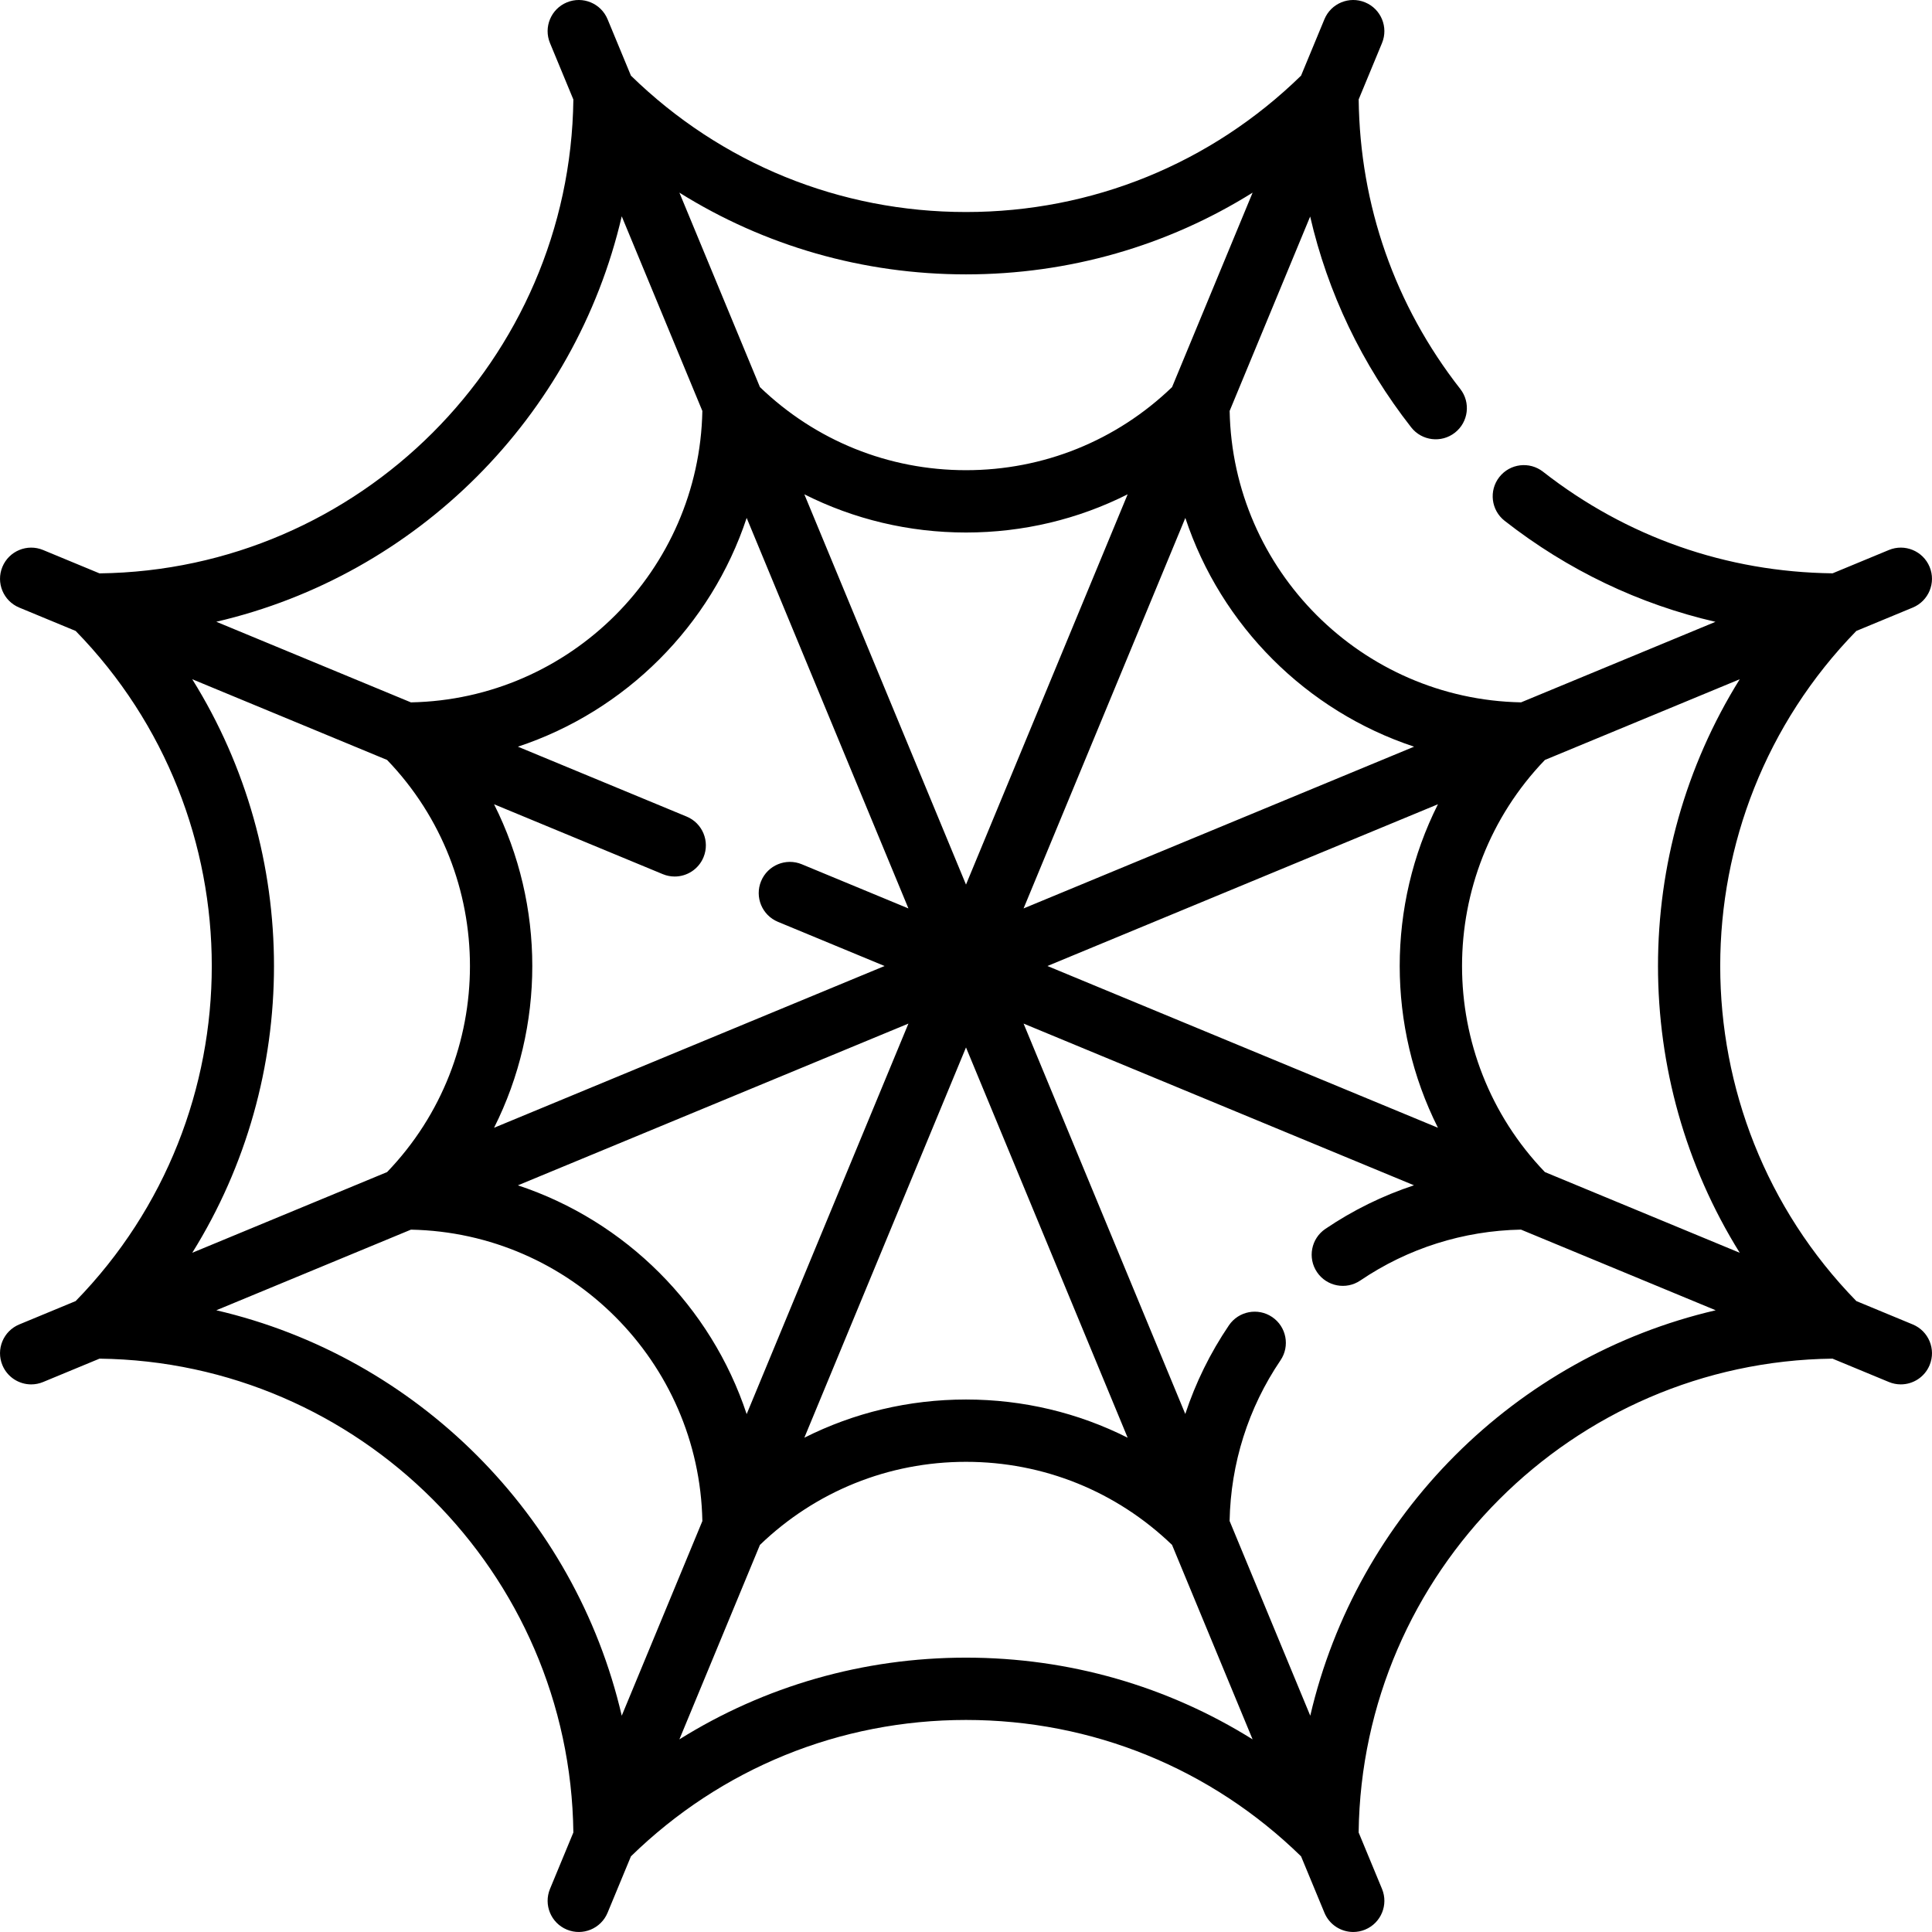 <?xml version="1.0" encoding="iso-8859-1"?>
<!-- Generator: Adobe Illustrator 19.0.0, SVG Export Plug-In . SVG Version: 6.00 Build 0)  -->
<svg version="1.1" id="Layer_1" xmlns="http://www.w3.org/2000/svg" xmlns:xlink="http://www.w3.org/1999/xlink" x="0px" y="0px"
	 viewBox="0 0 512.005 512.005" style="enable-background:new 0 0 512.005 512.005;" xml:space="preserve">
<g>
	<g>
		<path d="M506.901,350.993l-14.946-6.191c-48.099-49.3-48.099-128.295,0-177.595l14.946-6.191
			c4.214-1.745,6.215-6.576,4.469-10.789c-1.745-4.214-6.576-6.215-10.789-4.469l-14.922,6.181
			c-28.099-0.334-54.602-9.611-76.731-26.922c-3.594-2.812-8.783-2.178-11.592,1.416c-2.81,3.593-2.177,8.783,1.416,11.592
			c16.726,13.085,35.663,22.108,55.868,26.769L403.1,186.134c-42.229-0.82-76.409-35.001-77.23-77.23l21.341-51.521
			c4.661,20.204,13.684,39.139,26.769,55.866c2.811,3.593,8,4.227,11.592,1.416c3.593-2.81,4.226-8,1.416-11.592
			c-17.31-22.128-26.586-48.631-26.921-76.73l6.181-14.923c1.746-4.214-0.254-9.044-4.469-10.789
			c-4.21-1.748-9.043,0.255-10.789,4.469l-6.192,14.95c-23.889,23.313-55.354,36.141-88.795,36.141s-64.906-12.827-88.796-36.141
			l-6.192-14.95c-1.745-4.214-6.576-6.214-10.789-4.469c-4.214,1.745-6.216,6.576-4.469,10.789l6.193,14.956
			C151.097,95.245,95.241,151.1,26.374,151.952l-14.95-6.192c-4.21-1.748-9.044,0.255-10.789,4.469
			c-1.746,4.214,0.254,9.044,4.469,10.789l14.946,6.191c48.099,49.3,48.099,128.294,0,177.594l-14.946,6.191
			c-4.214,1.745-6.216,6.576-4.469,10.789c1.317,3.181,4.391,5.1,7.633,5.1c1.053,0,2.124-0.204,3.157-0.631l14.95-6.192
			c68.868,0.849,124.724,56.705,125.575,125.572l-6.192,14.95c-1.746,4.214,0.254,9.044,4.469,10.789
			c4.211,1.75,9.043-0.254,10.789-4.469l6.192-14.95c23.889-23.313,55.354-36.141,88.796-36.141
			c33.443,0,64.906,12.827,88.795,36.141l6.192,14.95c1.317,3.181,4.391,5.1,7.633,5.1c1.053,0,2.124-0.204,3.157-0.631
			c4.214-1.745,6.215-6.576,4.469-10.789l-6.192-14.95c0.852-68.868,56.708-124.723,125.575-125.575l14.95,6.192
			c1.033,0.429,2.103,0.631,3.157,0.631c3.24,0,6.315-1.92,7.633-5.1C513.117,357.568,511.115,352.738,506.901,350.993z
			 M381.074,298.873l-103.492-42.869l103.492-42.868C367.564,240.017,367.565,271.993,381.074,298.873z M374.752,197.879
			L271.26,240.747l42.869-103.493C323.583,165.814,346.193,188.425,374.752,197.879z M130.932,213.138l44.713,18.521
			c1.033,0.429,2.104,0.631,3.157,0.631c3.24,0,6.315-1.92,7.633-5.1c1.745-4.214-0.255-9.044-4.469-10.789l-44.713-18.521
			c28.559-9.455,51.17-32.065,60.624-60.626l42.868,103.493l-28.255-11.704c-4.21-1.748-9.044,0.255-10.789,4.469
			c-1.746,4.214,0.254,9.044,4.469,10.789l28.254,11.704l-103.491,42.868C144.442,271.993,144.442,240.018,130.932,213.138z
			 M240.745,271.263l-42.869,103.493c-9.455-28.559-32.064-51.17-60.623-60.626L240.745,271.263z M256.002,277.584l42.842,103.429
			c-13.127-6.617-27.713-10.126-42.842-10.126c-15.129,0-29.714,3.51-42.842,10.126L256.002,277.584z M213.16,130.997
			c13.128,6.617,27.714,10.126,42.842,10.126c15.129,0,29.714-3.51,42.842-10.126l-42.842,103.43L213.16,130.997z M256.002,72.713
			c27.273,0,53.386-7.55,75.955-21.656l-21.346,51.534c-14.753,14.198-34.075,22.016-54.608,22.016s-39.855-7.818-54.608-22.016
			l-21.346-51.535C202.617,65.163,228.728,72.713,256.002,72.713z M164.767,57.323l21.367,51.585
			c-0.82,42.229-35.001,76.409-77.23,77.23l-51.584-21.367C110.477,152.418,152.413,110.481,164.767,57.323z M50.95,180.008
			l51.636,21.388c29.278,30.44,29.278,78.778,0,109.218l-51.635,21.388C79.832,285.664,79.832,226.346,50.95,180.008z
			 M164.769,454.685c-12.354-53.156-54.291-95.092-107.447-107.446l51.584-21.367c42.229,0.82,76.409,35.001,77.23,77.23
			L164.769,454.685z M256.002,439.297c-27.274,0-53.386,7.551-75.954,21.657l21.346-51.535
			c14.753-14.198,34.075-22.016,54.608-22.016c20.534,0,39.855,7.818,54.608,22.016l21.346,51.535
			C309.387,446.848,283.276,439.297,256.002,439.297z M347.237,454.687l-21.377-51.61c0.299-15.266,4.938-29.955,13.488-42.575
			c2.558-3.776,1.571-8.911-2.204-11.469c-3.776-2.557-8.91-1.571-11.469,2.204c-4.959,7.32-8.828,15.216-11.56,23.485
			L271.26,271.263l103.46,42.854c-8.269,2.732-16.166,6.6-23.485,11.56c-3.776,2.558-4.762,7.692-2.204,11.469
			c2.558,3.777,7.692,4.761,11.469,2.204c12.618-8.55,27.308-13.188,42.575-13.488l51.609,21.377
			C401.526,359.593,359.591,401.531,347.237,454.687z M409.419,310.615c-29.279-30.44-29.279-78.778,0-109.218l51.634-21.388
			c-28.884,46.339-28.881,105.653,0.002,151.994L409.419,310.615z"/>
	</g>
</g>
<g>
</g>
<g>
</g>
<g>
</g>
<g>
</g>
<g>
</g>
<g>
</g>
<g>
</g>
<g>
</g>
<g>
</g>
<g>
</g>
<g>
</g>
<g>
</g>
<g>
</g>
<g>
</g>
<g>
</g>
</svg>
